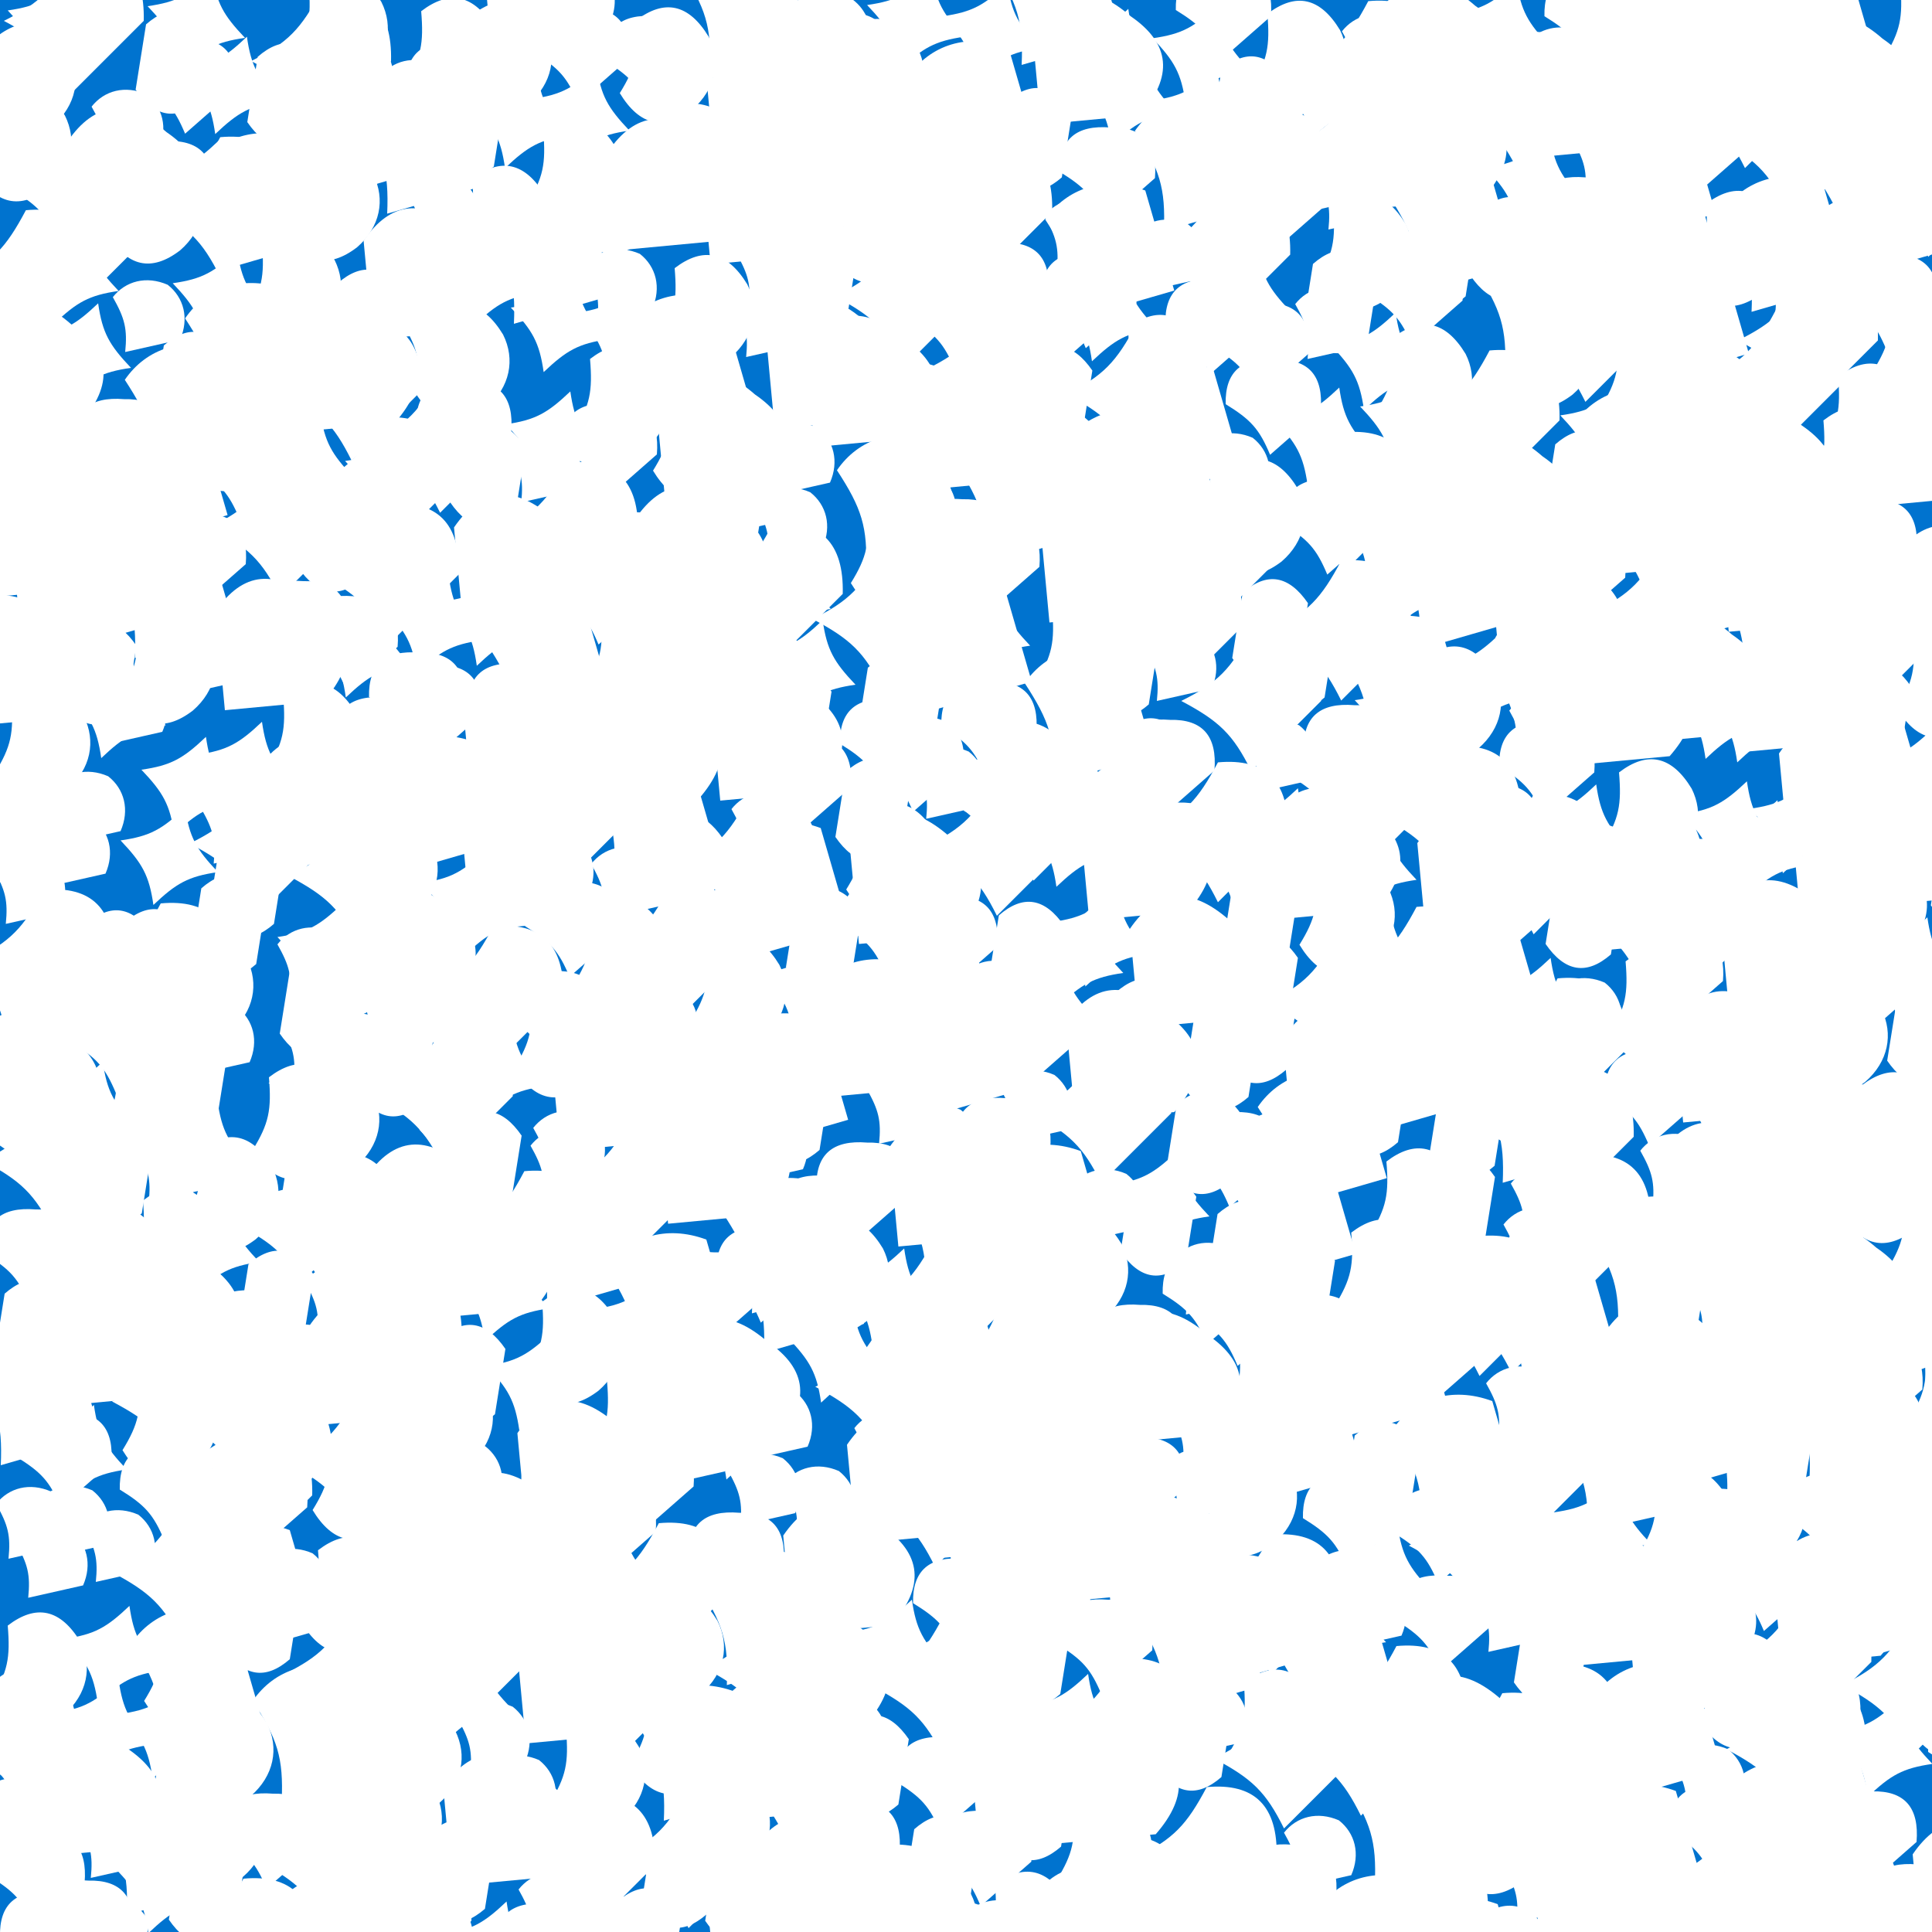 
<svg xlink="http://www.w3.org/1999/xlink" viewBox="0 0 5000 5000" xmlns="http://www.w3.org/2000/svg" style="transform: scale(1);"><defs><filter id="goo"><feGaussianBlur in="SourceGraphic" stdDeviation="2.5" result="blur"></feGaussianBlur><feColorMatrix in="blur" type="matrix" values="1 0 0 0 0 0 1 0 0 0 0 0 1 0 0 0 0 0 19 -9" result="good"></feColorMatrix><feComposite in="SourceGraphic" in2="goo" operator="atop"></feComposite></filter><path d="M291,124C302,201 320,232 376,291C299,302 268,320 209,376C198,299 180,268 124,209C201,198 232,180 291,124z" id="P0"></path><path d="M250,431C203,336 167,302 69,250C164,203 198,167 250,69Q436,52 431,250L250,431z" id="P1"></path><path d="M373,258L242,373C214,306 192,282 127,242Q124,116 258,127Q384,124 373,258z" id="P2"></path><path d="M110,134Q216,-21 366,110Q521,216 390,366L134,390L110,134z" id="P3"></path><path d="M163,195C196,153 250,139 305,163C347,196 361,250 337,305L195,337C201,277 194,250 163,195z" id="P4"></path><path d="M152,321L179,152Q273,70 348,179L321,348Q227,430 152,321z" id="P5"></path><path d="M83,158C139,76 237,44 342,83L417,342L158,417C163,305 147,256 83,158z" id="P6"></path><path d="M135,323C177,255 184,219 177,135Q288,50 365,177C397,241 383,313 323,365Q212,450 135,323z" id="P7"></path></defs><rect id="RECT" width="5000" height="5000" fill="#0073CF"></rect><g id="group" fill="#FFFFFF" filter="url(#goo)"><use x="-104" y="-182" href="#P0"></use><use x="-186" y="-40" href="#P7"></use><use x="-197" y="122" href="#P7"></use><use x="-92" y="252" href="#P2"></use><use x="-183" y="475" href="#P1"></use><use x="-182" y="729" href="#P3"></use><use x="-202" y="861" href="#P3"></use><use x="-160" y="934" href="#P7"></use><use x="-140" y="1154" href="#P3"></use><use x="-89" y="1405" href="#P0"></use><use x="-228" y="1491" href="#P3"></use><use x="-148" y="1677" href="#P7"></use><use x="-210" y="1889" href="#P7"></use><use x="-180" y="2054" href="#P4"></use><use x="-137" y="2234" href="#P1"></use><use x="-141" y="2349" href="#P6"></use><use x="-192" y="2569" href="#P3"></use><use x="-150" y="2708" href="#P2"></use><use x="-113" y="2754" href="#P1"></use><use x="-166" y="3003" href="#P2"></use><use x="-167" y="3196" href="#P5"></use><use x="-156" y="3375" href="#P6"></use><use x="-85" y="3528" href="#P2"></use><use x="-173" y="3697" href="#P4"></use><use x="-122" y="3798" href="#P4"></use><use x="-157" y="4072" href="#P7"></use><use x="-186" y="4211" href="#P7"></use><use x="-150" y="4353" href="#P0"></use><use x="-228" y="4486" href="#P5"></use><use x="-154" y="4614" href="#P2"></use><use x="-127" y="4770" href="#P2"></use><use x="-245" y="4983" href="#P4"></use><use x="-91" y="5211" href="#P2"></use><use x="-59" y="-196" href="#P1"></use><use x="74" y="81" href="#P4"></use><use x="65" y="232" href="#P3"></use><use x="4" y="310" href="#P1"></use><use x="-69" y="462" href="#P0"></use><use x="-37" y="661" href="#P0"></use><use x="63" y="906" href="#P2"></use><use x="-58" y="1046" href="#P7"></use><use x="-65" y="1135" href="#P3"></use><use x="-80" y="1256" href="#P3"></use><use x="5" y="1492" href="#P5"></use><use x="53" y="1586" href="#P0"></use><use x="-25" y="1846" href="#P4"></use><use x="-64" y="1956" href="#P4"></use><use x="45" y="2239" href="#P5"></use><use x="55" y="2334" href="#P2"></use><use x="58" y="2456" href="#P2"></use><use x="-25" y="2624" href="#P0"></use><use x="46" y="2792" href="#P5"></use><use x="-18" y="3022" href="#P3"></use><use x="4" y="3188" href="#P7"></use><use x="-16" y="3252" href="#P3"></use><use x="-48" y="3512" href="#P0"></use><use x="-66" y="3694" href="#P4"></use><use x="53" y="3757" href="#P4"></use><use x="44" y="4032" href="#P0"></use><use x="16" y="4224" href="#P0"></use><use x="-35" y="4416" href="#P3"></use><use x="40" y="4523" href="#P4"></use><use x="-29" y="4740" href="#P2"></use><use x="38" y="4792" href="#P5"></use><use x="4" y="5077" href="#P5"></use><use x="-53" y="5168" href="#P7"></use><use x="199" y="-89" href="#P5"></use><use x="237" y="-27" href="#P2"></use><use x="177" y="238" href="#P2"></use><use x="143" y="283" href="#P7"></use><use x="129" y="574" href="#P4"></use><use x="245" y="742" href="#P5"></use><use x="240" y="825" href="#P6"></use><use x="172" y="991" href="#P6"></use><use x="138" y="1229" href="#P6"></use><use x="191" y="1286" href="#P6"></use><use x="176" y="1474" href="#P7"></use><use x="83" y="1589" href="#P4"></use><use x="242" y="1783" href="#P0"></use><use x="188" y="1966" href="#P0"></use><use x="143" y="2236" href="#P5"></use><use x="166" y="2269" href="#P1"></use><use x="243" y="2533" href="#P5"></use><use x="123" y="2607" href="#P7"></use><use x="190" y="2774" href="#P4"></use><use x="193" y="2972" href="#P7"></use><use x="171" y="3161" href="#P3"></use><use x="221" y="3377" href="#P1"></use><use x="182" y="3430" href="#P7"></use><use x="183" y="3613" href="#P2"></use><use x="221" y="3819" href="#P1"></use><use x="238" y="4079" href="#P7"></use><use x="186" y="4227" href="#P0"></use><use x="244" y="4324" href="#P5"></use><use x="170" y="4539" href="#P6"></use><use x="175" y="4627" href="#P0"></use><use x="129" y="4914" href="#P0"></use><use x="181" y="5009" href="#P2"></use><use x="91" y="5239" href="#P3"></use><use x="258" y="-193" href="#P0"></use><use x="348" y="-29" href="#P0"></use><use x="275" y="240" href="#P0"></use><use x="320" y="286" href="#P1"></use><use x="323" y="524" href="#P0"></use><use x="396" y="666" href="#P6"></use><use x="342" y="872" href="#P7"></use><use x="378" y="970" href="#P2"></use><use x="263" y="1202" href="#P2"></use><use x="256" y="1417" href="#P2"></use><use x="268" y="1462" href="#P4"></use><use x="387" y="1744" href="#P0"></use><use x="358" y="1898" href="#P4"></use><use x="388" y="2043" href="#P5"></use><use x="342" y="2147" href="#P5"></use><use x="274" y="2305" href="#P7"></use><use x="309" y="2444" href="#P4"></use><use x="272" y="2726" href="#P0"></use><use x="339" y="2842" href="#P7"></use><use x="295" y="2975" href="#P0"></use><use x="403" y="3213" href="#P2"></use><use x="379" y="3415" href="#P1"></use><use x="385" y="3435" href="#P4"></use><use x="377" y="3620" href="#P1"></use><use x="408" y="3877" href="#P6"></use><use x="362" y="3932" href="#P7"></use><use x="257" y="4095" href="#P6"></use><use x="326" y="4283" href="#P7"></use><use x="306" y="4492" href="#P7"></use><use x="285" y="4647" href="#P5"></use><use x="380" y="4793" href="#P1"></use><use x="303" y="4978" href="#P0"></use><use x="330" y="5084" href="#P1"></use><use x="581" y="-92" href="#P1"></use><use x="488" y="-5" href="#P5"></use><use x="557" y="213" href="#P1"></use><use x="429" y="278" href="#P6"></use><use x="501" y="496" href="#P7"></use><use x="445" y="625" href="#P0"></use><use x="418" y="840" href="#P1"></use><use x="538" y="943" href="#P0"></use><use x="475" y="1114" href="#P1"></use><use x="527" y="1377" href="#P2"></use><use x="448" y="1448" href="#P3"></use><use x="556" y="1668" href="#P7"></use><use x="556" y="1858" href="#P3"></use><use x="422" y="1933" href="#P1"></use><use x="555" y="2249" href="#P4"></use><use x="572" y="2354" href="#P5"></use><use x="565" y="2461" href="#P4"></use><use x="519" y="2653" href="#P7"></use><use x="569" y="2825" href="#P5"></use><use x="529" y="2950" href="#P2"></use><use x="464" y="3120" href="#P5"></use><use x="533" y="3311" href="#P5"></use><use x="429" y="3523" href="#P1"></use><use x="422" y="3643" href="#P2"></use><use x="504" y="3857" href="#P4"></use><use x="429" y="3946" href="#P5"></use><use x="571" y="4244" href="#P6"></use><use x="578" y="4378" href="#P7"></use><use x="448" y="4515" href="#P2"></use><use x="563" y="4749" href="#P5"></use><use x="573" y="4884" href="#P3"></use><use x="551" y="4956" href="#P3"></use><use x="451" y="5247" href="#P1"></use><use x="622" y="-172" href="#P7"></use><use x="643" y="-15" href="#P6"></use><use x="640" y="110" href="#P6"></use><use x="601" y="275" href="#P7"></use><use x="695" y="581" href="#P5"></use><use x="632" y="728" href="#P3"></use><use x="660" y="761" href="#P1"></use><use x="735" y="1012" href="#P1"></use><use x="620" y="1148" href="#P5"></use><use x="656" y="1416" href="#P2"></use><use x="686" y="1429" href="#P0"></use><use x="738" y="1678" href="#P2"></use><use x="647" y="1852" href="#P6"></use><use x="678" y="2017" href="#P1"></use><use x="594" y="2216" href="#P0"></use><use x="659" y="2250" href="#P5"></use><use x="626" y="2553" href="#P1"></use><use x="600" y="2652" href="#P7"></use><use x="594" y="2914" href="#P1"></use><use x="738" y="3003" href="#P1"></use><use x="626" y="3122" href="#P4"></use><use x="690" y="3298" href="#P3"></use><use x="676" y="3537" href="#P1"></use><use x="674" y="3585" href="#P7"></use><use x="646" y="3877" href="#P7"></use><use x="709" y="4027" href="#P5"></use><use x="666" y="4083" href="#P1"></use><use x="686" y="4276" href="#P5"></use><use x="602" y="4568" href="#P1"></use><use x="617" y="4700" href="#P4"></use><use x="610" y="4898" href="#P0"></use><use x="599" y="5039" href="#P1"></use><use x="746" y="5167" href="#P0"></use><use x="913" y="-106" href="#P7"></use><use x="820" y="4" href="#P4"></use><use x="844" y="136" href="#P6"></use><use x="891" y="305" href="#P4"></use><use x="831" y="489" href="#P3"></use><use x="885" y="652" href="#P4"></use><use x="889" y="896" href="#P1"></use><use x="769" y="984" href="#P0"></use><use x="757" y="1236" href="#P1"></use><use x="870" y="1366" href="#P0"></use><use x="828" y="1562" href="#P2"></use><use x="872" y="1594" href="#P2"></use><use x="888" y="1838" href="#P6"></use><use x="751" y="2004" href="#P7"></use><use x="781" y="2230" href="#P3"></use><use x="801" y="2328" href="#P6"></use><use x="774" y="2506" href="#P5"></use><use x="896" y="2587" href="#P1"></use><use x="838" y="2912" href="#P3"></use><use x="838" y="2968" href="#P6"></use><use x="764" y="3213" href="#P1"></use><use x="751" y="3250" href="#P0"></use><use x="894" y="3422" href="#P7"></use><use x="769" y="3602" href="#P6"></use><use x="865" y="3838" href="#P6"></use><use x="820" y="3941" href="#P0"></use><use x="835" y="4087" href="#P6"></use><use x="813" y="4302" href="#P7"></use><use x="762" y="4462" href="#P7"></use><use x="789" y="4721" href="#P1"></use><use x="774" y="4774" href="#P3"></use><use x="785" y="4997" href="#P3"></use><use x="880" y="5195" href="#P1"></use><use x="1046" y="-97" href="#P7"></use><use x="924" y="-17" href="#P2"></use><use x="957" y="83" href="#P5"></use><use x="1045" y="328" href="#P7"></use><use x="1018" y="466" href="#P0"></use><use x="937" y="689" href="#P7"></use><use x="950" y="859" href="#P2"></use><use x="1013" y="979" href="#P5"></use><use x="1065" y="1231" href="#P3"></use><use x="1025" y="1347" href="#P0"></use><use x="1080" y="1583" href="#P4"></use><use x="1084" y="1591" href="#P2"></use><use x="940" y="1770" href="#P4"></use><use x="966" y="2076" href="#P0"></use><use x="994" y="2096" href="#P0"></use><use x="1027" y="2328" href="#P1"></use><use x="1034" y="2520" href="#P0"></use><use x="961" y="2714" href="#P0"></use><use x="1002" y="2760" href="#P5"></use><use x="993" y="3021" href="#P3"></use><use x="1046" y="3095" href="#P0"></use><use x="960" y="3312" href="#P5"></use><use x="951" y="3580" href="#P4"></use><use x="1009" y="3750" href="#P2"></use><use x="1044" y="3761" href="#P3"></use><use x="1006" y="3982" href="#P1"></use><use x="946" y="4129" href="#P0"></use><use x="1022" y="4254" href="#P4"></use><use x="1037" y="4491" href="#P3"></use><use x="934" y="4592" href="#P5"></use><use x="1020" y="4797" href="#P0"></use><use x="955" y="4941" href="#P5"></use><use x="1010" y="5244" href="#P6"></use><use x="1141" y="-235" href="#P3"></use><use x="1098" y="59" href="#P0"></use><use x="1229" y="205" href="#P7"></use><use x="1206" y="323" href="#P1"></use><use x="1172" y="421" href="#P6"></use><use x="1198" y="587" href="#P0"></use><use x="1185" y="889" href="#P0"></use><use x="1154" y="963" href="#P4"></use><use x="1220" y="1128" href="#P1"></use><use x="1102" y="1366" href="#P1"></use><use x="1178" y="1510" href="#P6"></use><use x="1087" y="1680" href="#P3"></use><use x="1086" y="1816" href="#P2"></use><use x="1086" y="2019" href="#P3"></use><use x="1232" y="2155" href="#P2"></use><use x="1179" y="2386" href="#P2"></use><use x="1196" y="2441" href="#P7"></use><use x="1217" y="2724" href="#P4"></use><use x="1210" y="2770" href="#P4"></use><use x="1107" y="2962" href="#P1"></use><use x="1226" y="3234" href="#P7"></use><use x="1135" y="3326" href="#P0"></use><use x="1229" y="3575" href="#P3"></use><use x="1222" y="3600" href="#P2"></use><use x="1237" y="3877" href="#P6"></use><use x="1203" y="3967" href="#P6"></use><use x="1227" y="4122" href="#P3"></use><use x="1090" y="4392" href="#P4"></use><use x="1091" y="4468" href="#P0"></use><use x="1179" y="4695" href="#P4"></use><use x="1155" y="4800" href="#P2"></use><use x="1083" y="5069" href="#P1"></use><use x="1151" y="5172" href="#P3"></use><use x="1254" y="-106" href="#P2"></use><use x="1253" y="47" href="#P0"></use><use x="1371" y="193" href="#P0"></use><use x="1340" y="274" href="#P5"></use><use x="1351" y="494" href="#P4"></use><use x="1365" y="601" href="#P0"></use><use x="1350" y="794" href="#P7"></use><use x="1327" y="918" href="#P2"></use><use x="1396" y="1199" href="#P2"></use><use x="1307" y="1295" href="#P2"></use><use x="1378" y="1455" href="#P7"></use><use x="1307" y="1609" href="#P4"></use><use x="1262" y="1806" href="#P1"></use><use x="1367" y="2041" href="#P4"></use><use x="1350" y="2224" href="#P7"></use><use x="1379" y="2416" href="#P6"></use><use x="1274" y="2513" href="#P4"></use><use x="1316" y="2589" href="#P3"></use><use x="1387" y="2818" href="#P1"></use><use x="1257" y="2972" href="#P6"></use><use x="1413" y="3179" href="#P0"></use><use x="1404" y="3359" href="#P4"></use><use x="1394" y="3440" href="#P7"></use><use x="1324" y="3706" href="#P2"></use><use x="1318" y="3806" href="#P0"></use><use x="1399" y="4035" href="#P0"></use><use x="1359" y="4109" href="#P1"></use><use x="1288" y="4343" href="#P7"></use><use x="1264" y="4577" href="#P1"></use><use x="1283" y="4731" href="#P4"></use><use x="1319" y="4758" href="#P0"></use><use x="1260" y="4976" href="#P2"></use><use x="1333" y="5235" href="#P6"></use><use x="1438" y="-85" href="#P2"></use><use x="1469" y="-82" href="#P7"></use><use x="1554" y="218" href="#P3"></use><use x="1464" y="258" href="#P3"></use><use x="1569" y="559" href="#P7"></use><use x="1524" y="696" href="#P6"></use><use x="1555" y="895" href="#P7"></use><use x="1571" y="1040" href="#P7"></use><use x="1534" y="1209" href="#P3"></use><use x="1429" y="1351" href="#P7"></use><use x="1451" y="1494" href="#P7"></use><use x="1418" y="1702" href="#P3"></use><use x="1432" y="1841" href="#P6"></use><use x="1522" y="1990" href="#P5"></use><use x="1481" y="2229" href="#P1"></use><use x="1457" y="2399" href="#P4"></use><use x="1428" y="2495" href="#P4"></use><use x="1476" y="2748" href="#P7"></use><use x="1560" y="2761" href="#P2"></use><use x="1447" y="3078" href="#P0"></use><use x="1486" y="3125" href="#P6"></use><use x="1421" y="3275" href="#P1"></use><use x="1539" y="3503" href="#P4"></use><use x="1422" y="3589" href="#P2"></use><use x="1455" y="3873" href="#P1"></use><use x="1492" y="4018" href="#P7"></use><use x="1496" y="4244" href="#P7"></use><use x="1560" y="4295" href="#P6"></use><use x="1532" y="4559" href="#P1"></use><use x="1508" y="4606" href="#P5"></use><use x="1418" y="4770" href="#P5"></use><use x="1468" y="4962" href="#P1"></use><use x="1553" y="5121" href="#P4"></use><use x="1679" y="-236" href="#P6"></use><use x="1697" y="-56" href="#P2"></use><use x="1720" y="86" href="#P3"></use><use x="1705" y="294" href="#P3"></use><use x="1743" y="461" href="#P4"></use><use x="1736" y="587" href="#P4"></use><use x="1588" y="911" href="#P3"></use><use x="1707" y="1039" href="#P4"></use><use x="1626" y="1125" href="#P5"></use><use x="1750" y="1287" href="#P1"></use><use x="1636" y="1492" href="#P3"></use><use x="1730" y="1682" href="#P3"></use><use x="1730" y="1899" href="#P4"></use><use x="1688" y="1993" href="#P1"></use><use x="1628" y="2177" href="#P2"></use><use x="1652" y="2320" href="#P7"></use><use x="1585" y="2556" href="#P6"></use><use x="1741" y="2721" href="#P4"></use><use x="1595" y="2777" href="#P3"></use><use x="1727" y="3050" href="#P2"></use><use x="1589" y="3114" href="#P2"></use><use x="1621" y="3363" href="#P3"></use><use x="1671" y="3453" href="#P0"></use><use x="1721" y="3611" href="#P4"></use><use x="1655" y="3788" href="#P2"></use><use x="1723" y="3944" href="#P6"></use><use x="1715" y="4213" href="#P0"></use><use x="1742" y="4323" href="#P3"></use><use x="1611" y="4474" href="#P7"></use><use x="1673" y="4650" href="#P5"></use><use x="1722" y="4802" href="#P3"></use><use x="1588" y="5078" href="#P6"></use><use x="1677" y="5205" href="#P2"></use><use x="1831" y="-96" href="#P1"></use><use x="1859" y="67" href="#P0"></use><use x="1835" y="182" href="#P7"></use><use x="1789" y="265" href="#P5"></use><use x="1875" y="450" href="#P5"></use><use x="1871" y="720" href="#P3"></use><use x="1893" y="766" href="#P2"></use><use x="1811" y="944" href="#P4"></use><use x="1792" y="1111" href="#P4"></use><use x="1774" y="1285" href="#P0"></use><use x="1838" y="1481" href="#P0"></use><use x="1804" y="1611" href="#P5"></use><use x="1829" y="1779" href="#P2"></use><use x="1782" y="2060" href="#P6"></use><use x="1882" y="2182" href="#P5"></use><use x="1846" y="2310" href="#P0"></use><use x="1778" y="2556" href="#P6"></use><use x="1800" y="2628" href="#P5"></use><use x="1879" y="2916" href="#P2"></use><use x="1788" y="2982" href="#P6"></use><use x="1819" y="3084" href="#P6"></use><use x="1916" y="3254" href="#P0"></use><use x="1753" y="3439" href="#P4"></use><use x="1866" y="3644" href="#P4"></use><use x="1917" y="3840" href="#P3"></use><use x="1756" y="4068" href="#P1"></use><use x="1851" y="4096" href="#P3"></use><use x="1780" y="4256" href="#P6"></use><use x="1903" y="4517" href="#P6"></use><use x="1839" y="4652" href="#P3"></use><use x="1782" y="4890" href="#P7"></use><use x="1847" y="4991" href="#P3"></use><use x="1833" y="5149" href="#P1"></use><use x="1931" y="-94" href="#P2"></use><use x="2010" y="-52" href="#P7"></use><use x="1956" y="205" href="#P3"></use><use x="2014" y="333" href="#P7"></use><use x="2061" y="461" href="#P4"></use><use x="2037" y="715" href="#P0"></use><use x="1974" y="767" href="#P3"></use><use x="2083" y="1059" href="#P6"></use><use x="2067" y="1186" href="#P7"></use><use x="2034" y="1352" href="#P1"></use><use x="2067" y="1576" href="#P5"></use><use x="2047" y="1683" href="#P2"></use><use x="2010" y="1845" href="#P5"></use><use x="2055" y="1979" href="#P7"></use><use x="2051" y="2151" href="#P2"></use><use x="2015" y="2416" href="#P6"></use><use x="1944" y="2455" href="#P3"></use><use x="2080" y="2623" href="#P4"></use><use x="1986" y="2830" href="#P2"></use><use x="1920" y="3054" href="#P7"></use><use x="2049" y="3107" href="#P0"></use><use x="2041" y="3339" href="#P1"></use><use x="2048" y="3501" href="#P4"></use><use x="2082" y="3605" href="#P3"></use><use x="1924" y="3776" href="#P7"></use><use x="2069" y="4016" href="#P0"></use><use x="1946" y="4244" href="#P4"></use><use x="2004" y="4322" href="#P5"></use><use x="1955" y="4535" href="#P2"></use><use x="2040" y="4706" href="#P1"></use><use x="2030" y="4905" href="#P0"></use><use x="2016" y="5050" href="#P5"></use><use x="2069" y="5092" href="#P6"></use><use x="2120" y="-196" href="#P0"></use><use x="2195" y="49" href="#P4"></use><use x="2147" y="165" href="#P3"></use><use x="2127" y="367" href="#P2"></use><use x="2092" y="517" href="#P1"></use><use x="2229" y="583" href="#P2"></use><use x="2137" y="889" href="#P3"></use><use x="2126" y="1069" href="#P4"></use><use x="2233" y="1165" href="#P2"></use><use x="2119" y="1290" href="#P7"></use><use x="2103" y="1523" href="#P5"></use><use x="2121" y="1728" href="#P2"></use><use x="2202" y="1782" href="#P4"></use><use x="2089" y="2053" href="#P3"></use><use x="2208" y="2192" href="#P2"></use><use x="2167" y="2303" href="#P2"></use><use x="2178" y="2480" href="#P5"></use><use x="2181" y="2709" href="#P4"></use><use x="2191" y="2836" href="#P3"></use><use x="2237" y="2931" href="#P6"></use><use x="2168" y="3138" href="#P1"></use><use x="2114" y="3279" href="#P4"></use><use x="2168" y="3482" href="#P5"></use><use x="2170" y="3624" href="#P1"></use><use x="2236" y="3907" href="#P2"></use><use x="2209" y="4080" href="#P4"></use><use x="2191" y="4115" href="#P1"></use><use x="2192" y="4369" href="#P2"></use><use x="2187" y="4582" href="#P5"></use><use x="2148" y="4725" href="#P7"></use><use x="2190" y="4852" href="#P1"></use><use x="2143" y="5082" href="#P0"></use><use x="2169" y="5246" href="#P1"></use><use x="2316" y="-167" href="#P0"></use><use x="2268" y="40" href="#P6"></use><use x="2277" y="227" href="#P5"></use><use x="2292" y="298" href="#P1"></use><use x="2340" y="501" href="#P2"></use><use x="2328" y="706" href="#P1"></use><use x="2262" y="778" href="#P0"></use><use x="2392" y="1044" href="#P6"></use><use x="2317" y="1209" href="#P2"></use><use x="2290" y="1380" href="#P0"></use><use x="2253" y="1422" href="#P6"></use><use x="2309" y="1637" href="#P2"></use><use x="2344" y="1797" href="#P1"></use><use x="2330" y="1939" href="#P1"></use><use x="2406" y="2217" href="#P5"></use><use x="2322" y="2335" href="#P4"></use><use x="2259" y="2469" href="#P6"></use><use x="2345" y="2715" href="#P2"></use><use x="2399" y="2914" href="#P5"></use><use x="2409" y="3079" href="#P4"></use><use x="2410" y="3141" href="#P7"></use><use x="2254" y="3256" href="#P0"></use><use x="2318" y="3429" href="#P3"></use><use x="2303" y="3642" href="#P3"></use><use x="2343" y="3818" href="#P3"></use><use x="2391" y="3920" href="#P1"></use><use x="2290" y="4134" href="#P6"></use><use x="2399" y="4380" href="#P3"></use><use x="2296" y="4560" href="#P2"></use><use x="2398" y="4743" href="#P7"></use><use x="2356" y="4791" href="#P2"></use><use x="2337" y="5019" href="#P7"></use><use x="2282" y="5203" href="#P3"></use><use x="2486" y="-249" href="#P6"></use><use x="2560" y="-68" href="#P3"></use><use x="2427" y="111" href="#P5"></use><use x="2540" y="364" href="#P4"></use><use x="2568" y="528" href="#P2"></use><use x="2457" y="608" href="#P2"></use><use x="2479" y="780" href="#P5"></use><use x="2419" y="954" href="#P3"></use><use x="2582" y="1221" href="#P3"></use><use x="2582" y="1408" href="#P7"></use><use x="2546" y="1442" href="#P7"></use><use x="2569" y="1610" href="#P6"></use><use x="2425" y="1848" href="#P1"></use><use x="2525" y="1919" href="#P0"></use><use x="2531" y="2227" href="#P0"></use><use x="2457" y="2344" href="#P0"></use><use x="2429" y="2426" href="#P2"></use><use x="2424" y="2619" href="#P4"></use><use x="2455" y="2896" href="#P6"></use><use x="2538" y="3043" href="#P7"></use><use x="2429" y="3225" href="#P4"></use><use x="2453" y="3318" href="#P0"></use><use x="2528" y="3427" href="#P4"></use><use x="2496" y="3612" href="#P1"></use><use x="2577" y="3759" href="#P3"></use><use x="2423" y="4036" href="#P5"></use><use x="2525" y="4208" href="#P0"></use><use x="2425" y="4374" href="#P7"></use><use x="2425" y="4431" href="#P5"></use><use x="2563" y="4745" href="#P1"></use><use x="2558" y="4785" href="#P3"></use><use x="2452" y="5012" href="#P3"></use><use x="2571" y="5210" href="#P1"></use><use x="2629" y="-101" href="#P0"></use><use x="2668" y="0" href="#P0"></use><use x="2616" y="203" href="#P2"></use><use x="2622" y="410" href="#P6"></use><use x="2617" y="559" href="#P0"></use><use x="2742" y="714" href="#P7"></use><use x="2691" y="770" href="#P1"></use><use x="2669" y="994" href="#P6"></use><use x="2603" y="1138" href="#P5"></use><use x="2694" y="1274" href="#P1"></use><use x="2652" y="1475" href="#P5"></use><use x="2722" y="1742" href="#P5"></use><use x="2661" y="1847" href="#P5"></use><use x="2685" y="1992" href="#P3"></use><use x="2600" y="2177" href="#P0"></use><use x="2709" y="2416" href="#P5"></use><use x="2649" y="2512" href="#P3"></use><use x="2600" y="2631" href="#P1"></use><use x="2610" y="2875" href="#P4"></use><use x="2748" y="2918" href="#P5"></use><use x="2692" y="3250" href="#P2"></use><use x="2585" y="3326" href="#P3"></use><use x="2589" y="3426" href="#P7"></use><use x="2694" y="3593" href="#P2"></use><use x="2716" y="3799" href="#P6"></use><use x="2609" y="4013" href="#P2"></use><use x="2649" y="4224" href="#P1"></use><use x="2601" y="4381" href="#P3"></use><use x="2600" y="4542" href="#P7"></use><use x="2635" y="4684" href="#P1"></use><use x="2738" y="4892" href="#P5"></use><use x="2750" y="5063" href="#P3"></use><use x="2653" y="5214" href="#P7"></use><use x="2859" y="-110" href="#P0"></use><use x="2858" y="51" href="#P0"></use><use x="2854" y="181" href="#P6"></use><use x="2908" y="409" href="#P1"></use><use x="2769" y="417" href="#P4"></use><use x="2889" y="596" href="#P2"></use><use x="2798" y="873" href="#P6"></use><use x="2766" y="1065" href="#P7"></use><use x="2914" y="1161" href="#P1"></use><use x="2787" y="1368" href="#P1"></use><use x="2799" y="1477" href="#P4"></use><use x="2770" y="1736" href="#P2"></use><use x="2902" y="1904" href="#P1"></use><use x="2793" y="1950" href="#P2"></use><use x="2803" y="2198" href="#P4"></use><use x="2814" y="2270" href="#P3"></use><use x="2910" y="2491" href="#P5"></use><use x="2866" y="2707" href="#P5"></use><use x="2754" y="2857" href="#P0"></use><use x="2874" y="3065" href="#P4"></use><use x="2882" y="3106" href="#P2"></use><use x="2760" y="3345" href="#P3"></use><use x="2866" y="3463" href="#P4"></use><use x="2850" y="3599" href="#P4"></use><use x="2823" y="3803" href="#P7"></use><use x="2853" y="4019" href="#P6"></use><use x="2879" y="4204" href="#P4"></use><use x="2840" y="4251" href="#P5"></use><use x="2873" y="4556" href="#P1"></use><use x="2877" y="4631" href="#P2"></use><use x="2866" y="4770" href="#P6"></use><use x="2849" y="4972" href="#P1"></use><use x="2842" y="5133" href="#P2"></use><use x="2916" y="-216" href="#P2"></use><use x="2982" y="29" href="#P5"></use><use x="3060" y="180" href="#P7"></use><use x="3051" y="279" href="#P2"></use><use x="2963" y="514" href="#P0"></use><use x="3014" y="657" href="#P2"></use><use x="3045" y="804" href="#P2"></use><use x="2937" y="970" href="#P4"></use><use x="2994" y="1088" href="#P7"></use><use x="3037" y="1382" href="#P5"></use><use x="2988" y="1564" href="#P1"></use><use x="3057" y="1714" href="#P4"></use><use x="3068" y="1916" href="#P0"></use><use x="2991" y="2011" href="#P0"></use><use x="3016" y="2107" href="#P5"></use><use x="3011" y="2300" href="#P5"></use><use x="3008" y="2420" href="#P5"></use><use x="3054" y="2726" href="#P4"></use><use x="2940" y="2751" href="#P2"></use><use x="2972" y="2990" href="#P5"></use><use x="2961" y="3162" href="#P2"></use><use x="3030" y="3349" href="#P7"></use><use x="3013" y="3445" href="#P2"></use><use x="2975" y="3628" href="#P7"></use><use x="3039" y="3903" href="#P1"></use><use x="2950" y="3956" href="#P6"></use><use x="3042" y="4220" href="#P7"></use><use x="3073" y="4301" href="#P1"></use><use x="2950" y="4568" href="#P4"></use><use x="2992" y="4732" href="#P3"></use><use x="3009" y="4809" href="#P1"></use><use x="2990" y="4961" href="#P3"></use><use x="2994" y="5194" href="#P3"></use><use x="3103" y="-99" href="#P7"></use><use x="3180" y="-13" href="#P0"></use><use x="3102" y="231" href="#P4"></use><use x="3243" y="257" href="#P4"></use><use x="3219" y="531" href="#P5"></use><use x="3189" y="592" href="#P4"></use><use x="3175" y="879" href="#P0"></use><use x="3227" y="1050" href="#P1"></use><use x="3193" y="1114" href="#P2"></use><use x="3221" y="1382" href="#P1"></use><use x="3107" y="1457" href="#P5"></use><use x="3247" y="1698" href="#P2"></use><use x="3215" y="1768" href="#P2"></use><use x="3174" y="1989" href="#P3"></use><use x="3228" y="2122" href="#P7"></use><use x="3212" y="2345" href="#P1"></use><use x="3210" y="2553" href="#P3"></use><use x="3172" y="2707" href="#P6"></use><use x="3092" y="2903" href="#P6"></use><use x="3107" y="3084" href="#P5"></use><use x="3145" y="3223" href="#P2"></use><use x="3182" y="3307" href="#P3"></use><use x="3111" y="3469" href="#P6"></use><use x="3245" y="3687" href="#P2"></use><use x="3224" y="3911" href="#P7"></use><use x="3211" y="3959" href="#P0"></use><use x="3220" y="4118" href="#P6"></use><use x="3090" y="4321" href="#P2"></use><use x="3160" y="4548" href="#P4"></use><use x="3085" y="4647" href="#P2"></use><use x="3236" y="4853" href="#P2"></use><use x="3155" y="5036" href="#P7"></use><use x="3187" y="5090" href="#P6"></use><use x="3310" y="-114" href="#P4"></use><use x="3291" y="-66" href="#P1"></use><use x="3274" y="130" href="#P1"></use><use x="3273" y="403" href="#P7"></use><use x="3412" y="520" href="#P2"></use><use x="3321" y="685" href="#P0"></use><use x="3396" y="843" href="#P0"></use><use x="3405" y="1010" href="#P0"></use><use x="3339" y="1184" href="#P4"></use><use x="3389" y="1260" href="#P0"></use><use x="3383" y="1527" href="#P6"></use><use x="3382" y="1603" href="#P0"></use><use x="3322" y="1779" href="#P1"></use><use x="3290" y="1986" href="#P0"></use><use x="3305" y="2220" href="#P0"></use><use x="3416" y="2278" href="#P1"></use><use x="3384" y="2517" href="#P6"></use><use x="3297" y="2608" href="#P5"></use><use x="3411" y="2871" href="#P7"></use><use x="3320" y="3055" href="#P7"></use><use x="3415" y="3118" href="#P7"></use><use x="3331" y="3298" href="#P6"></use><use x="3327" y="3563" href="#P5"></use><use x="3277" y="3679" href="#P0"></use><use x="3326" y="3824" href="#P0"></use><use x="3290" y="3928" href="#P4"></use><use x="3364" y="4191" href="#P1"></use><use x="3272" y="4268" href="#P1"></use><use x="3400" y="4459" href="#P6"></use><use x="3406" y="4739" href="#P1"></use><use x="3325" y="4786" href="#P6"></use><use x="3413" y="5043" href="#P6"></use><use x="3257" y="5157" href="#P2"></use><use x="3452" y="-95" href="#P3"></use><use x="3465" y="-38" href="#P0"></use><use x="3449" y="147" href="#P3"></use><use x="3509" y="345" href="#P6"></use><use x="3472" y="419" href="#P5"></use><use x="3428" y="739" href="#P7"></use><use x="3470" y="908" href="#P5"></use><use x="3507" y="1011" href="#P6"></use><use x="3456" y="1109" href="#P3"></use><use x="3517" y="1263" href="#P6"></use><use x="3503" y="1572" href="#P7"></use><use x="3417" y="1666" href="#P7"></use><use x="3505" y="1863" href="#P1"></use><use x="3558" y="2048" href="#P3"></use><use x="3490" y="2231" href="#P5"></use><use x="3581" y="2310" href="#P6"></use><use x="3483" y="2466" href="#P3"></use><use x="3547" y="2669" href="#P5"></use><use x="3521" y="2867" href="#P5"></use><use x="3548" y="3071" href="#P4"></use><use x="3579" y="3130" href="#P1"></use><use x="3465" y="3257" href="#P2"></use><use x="3520" y="3543" href="#P6"></use><use x="3480" y="3725" href="#P2"></use><use x="3577" y="3750" href="#P1"></use><use x="3485" y="3951" href="#P2"></use><use x="3451" y="4169" href="#P0"></use><use x="3518" y="4287" href="#P3"></use><use x="3517" y="4474" href="#P4"></use><use x="3420" y="4701" href="#P1"></use><use x="3534" y="4845" href="#P6"></use><use x="3418" y="5052" href="#P7"></use><use x="3511" y="5113" href="#P1"></use><use x="3634" y="-173" href="#P0"></use><use x="3680" y="14" href="#P1"></use><use x="3720" y="225" href="#P0"></use><use x="3654" y="393" href="#P5"></use><use x="3737" y="544" href="#P6"></use><use x="3747" y="656" href="#P7"></use><use x="3605" y="838" href="#P1"></use><use x="3626" y="1071" href="#P3"></use><use x="3635" y="1213" href="#P0"></use><use x="3735" y="1327" href="#P7"></use><use x="3591" y="1516" href="#P0"></use><use x="3743" y="1644" href="#P4"></use><use x="3611" y="1903" href="#P2"></use><use x="3719" y="1987" href="#P1"></use><use x="3649" y="2098" href="#P2"></use><use x="3722" y="2355" href="#P0"></use><use x="3660" y="2480" href="#P0"></use><use x="3731" y="2644" href="#P6"></use><use x="3747" y="2868" href="#P4"></use><use x="3728" y="2974" href="#P4"></use><use x="3662" y="3122" href="#P1"></use><use x="3683" y="3385" href="#P4"></use><use x="3739" y="3515" href="#P1"></use><use x="3653" y="3663" href="#P5"></use><use x="3744" y="3846" href="#P6"></use><use x="3657" y="3938" href="#P4"></use><use x="3688" y="4222" href="#P0"></use><use x="3638" y="4313" href="#P1"></use><use x="3619" y="4503" href="#P7"></use><use x="3730" y="4638" href="#P4"></use><use x="3646" y="4831" href="#P7"></use><use x="3617" y="5082" href="#P1"></use><use x="3592" y="5248" href="#P0"></use><use x="3870" y="-200" href="#P2"></use><use x="3800" y="21" href="#P3"></use><use x="3907" y="167" href="#P4"></use><use x="3844" y="332" href="#P2"></use><use x="3777" y="467" href="#P6"></use><use x="3853" y="609" href="#P1"></use><use x="3914" y="866" href="#P0"></use><use x="3846" y="998" href="#P5"></use><use x="3833" y="1237" href="#P2"></use><use x="3751" y="1371" href="#P3"></use><use x="3768" y="1563" href="#P6"></use><use x="3753" y="1741" href="#P2"></use><use x="3840" y="1906" href="#P0"></use><use x="3891" y="2081" href="#P3"></use><use x="3848" y="2122" href="#P5"></use><use x="3848" y="2380" href="#P4"></use><use x="3781" y="2463" href="#P1"></use><use x="3797" y="2692" href="#P1"></use><use x="3801" y="2861" href="#P7"></use><use x="3841" y="2920" href="#P1"></use><use x="3784" y="3221" href="#P6"></use><use x="3829" y="3323" href="#P2"></use><use x="3914" y="3445" href="#P0"></use><use x="3897" y="3705" href="#P0"></use><use x="3884" y="3792" href="#P5"></use><use x="3766" y="4033" href="#P5"></use><use x="3763" y="4238" href="#P1"></use><use x="3754" y="4369" href="#P6"></use><use x="3878" y="4544" href="#P0"></use><use x="3854" y="4665" href="#P3"></use><use x="3827" y="4778" href="#P0"></use><use x="3817" y="4982" href="#P0"></use><use x="3890" y="5096" href="#P0"></use><use x="3983" y="-121" href="#P5"></use><use x="4065" y="39" href="#P3"></use><use x="4023" y="211" href="#P6"></use><use x="4049" y="401" href="#P6"></use><use x="4006" y="422" href="#P2"></use><use x="4008" y="731" href="#P7"></use><use x="4024" y="896" href="#P0"></use><use x="3990" y="939" href="#P6"></use><use x="3995" y="1100" href="#P3"></use><use x="4056" y="1334" href="#P1"></use><use x="4016" y="1417" href="#P7"></use><use x="3931" y="1591" href="#P3"></use><use x="4013" y="1864" href="#P7"></use><use x="3977" y="2007" href="#P1"></use><use x="3998" y="2110" href="#P1"></use><use x="4030" y="2353" href="#P7"></use><use x="4056" y="2463" href="#P7"></use><use x="4026" y="2592" href="#P2"></use><use x="4082" y="2783" href="#P4"></use><use x="4029" y="3030" href="#P6"></use><use x="4061" y="3156" href="#P5"></use><use x="4042" y="3316" href="#P3"></use><use x="3950" y="3552" href="#P6"></use><use x="4005" y="3607" href="#P4"></use><use x="4028" y="3896" href="#P4"></use><use x="3928" y="3922" href="#P3"></use><use x="4039" y="4237" href="#P6"></use><use x="3924" y="4305" href="#P5"></use><use x="3995" y="4552" href="#P6"></use><use x="3919" y="4743" href="#P3"></use><use x="4041" y="4896" href="#P3"></use><use x="4073" y="5013" href="#P6"></use><use x="3949" y="5095" href="#P7"></use><use x="4147" y="-205" href="#P3"></use><use x="4195" y="-43" href="#P4"></use><use x="4154" y="124" href="#P2"></use><use x="4238" y="393" href="#P7"></use><use x="4109" y="573" href="#P6"></use><use x="4128" y="739" href="#P5"></use><use x="4164" y="842" href="#P3"></use><use x="4144" y="1027" href="#P4"></use><use x="4107" y="1115" href="#P6"></use><use x="4115" y="1264" href="#P6"></use><use x="4116" y="1532" href="#P3"></use><use x="4205" y="1588" href="#P0"></use><use x="4230" y="1898" href="#P0"></use><use x="4141" y="2044" href="#P2"></use><use x="4132" y="2136" href="#P1"></use><use x="4086" y="2281" href="#P2"></use><use x="4222" y="2515" href="#P3"></use><use x="4225" y="2683" href="#P4"></use><use x="4184" y="2855" href="#P3"></use><use x="4133" y="3015" href="#P2"></use><use x="4209" y="3133" href="#P4"></use><use x="4142" y="3378" href="#P3"></use><use x="4114" y="3452" href="#P6"></use><use x="4106" y="3699" href="#P7"></use><use x="4168" y="3785" href="#P1"></use><use x="4095" y="3958" href="#P3"></use><use x="4133" y="4102" href="#P4"></use><use x="4167" y="4364" href="#P4"></use><use x="4193" y="4495" href="#P2"></use><use x="4156" y="4650" href="#P0"></use><use x="4206" y="4758" href="#P2"></use><use x="4176" y="5005" href="#P5"></use><use x="4100" y="5206" href="#P7"></use><use x="4299" y="-232" href="#P3"></use><use x="4266" y="4" href="#P1"></use><use x="4373" y="108" href="#P1"></use><use x="4375" y="390" href="#P6"></use><use x="4399" y="479" href="#P4"></use><use x="4346" y="733" href="#P1"></use><use x="4256" y="863" href="#P2"></use><use x="4297" y="991" href="#P3"></use><use x="4340" y="1245" href="#P3"></use><use x="4303" y="1303" href="#P0"></use><use x="4389" y="1555" href="#P3"></use><use x="4287" y="1597" href="#P0"></use><use x="4405" y="1884" href="#P0"></use><use x="4309" y="1947" href="#P0"></use><use x="4341" y="2228" href="#P3"></use><use x="4389" y="2380" href="#P0"></use><use x="4282" y="2483" href="#P5"></use><use x="4383" y="2696" href="#P3"></use><use x="4407" y="2847" href="#P2"></use><use x="4297" y="2927" href="#P1"></use><use x="4273" y="3144" href="#P6"></use><use x="4328" y="3270" href="#P1"></use><use x="4349" y="3501" href="#P5"></use><use x="4291" y="3665" href="#P7"></use><use x="4323" y="3848" href="#P2"></use><use x="4412" y="4051" href="#P1"></use><use x="4260" y="4126" href="#P7"></use><use x="4399" y="4277" href="#P1"></use><use x="4369" y="4491" href="#P6"></use><use x="4346" y="4644" href="#P3"></use><use x="4328" y="4807" href="#P6"></use><use x="4339" y="5027" href="#P0"></use><use x="4359" y="5111" href="#P6"></use><use x="4435" y="-196" href="#P6"></use><use x="4506" y="-10" href="#P3"></use><use x="4495" y="160" href="#P4"></use><use x="4567" y="387" href="#P2"></use><use x="4494" y="558" href="#P4"></use><use x="4429" y="631" href="#P1"></use><use x="4580" y="840" href="#P7"></use><use x="4542" y="953" href="#P7"></use><use x="4437" y="1093" href="#P5"></use><use x="4445" y="1256" href="#P3"></use><use x="4449" y="1520" href="#P5"></use><use x="4558" y="1699" href="#P6"></use><use x="4494" y="1816" href="#P3"></use><use x="4558" y="2001" href="#P2"></use><use x="4537" y="2105" href="#P3"></use><use x="4431" y="2398" href="#P7"></use><use x="4504" y="2435" href="#P7"></use><use x="4538" y="2703" href="#P7"></use><use x="4478" y="2767" href="#P6"></use><use x="4445" y="2922" href="#P7"></use><use x="4490" y="3119" href="#P3"></use><use x="4525" y="3411" href="#P6"></use><use x="4569" y="3476" href="#P5"></use><use x="4495" y="3686" href="#P2"></use><use x="4528" y="3897" href="#P3"></use><use x="4477" y="3919" href="#P3"></use><use x="4441" y="4188" href="#P2"></use><use x="4432" y="4308" href="#P5"></use><use x="4462" y="4447" href="#P6"></use><use x="4484" y="4675" href="#P1"></use><use x="4549" y="4843" href="#P0"></use><use x="4436" y="4960" href="#P1"></use><use x="4454" y="5209" href="#P0"></use><use x="4741" y="-174" href="#P7"></use><use x="4692" y="77" href="#P3"></use><use x="4638" y="137" href="#P3"></use><use x="4623" y="305" href="#P6"></use><use x="4640" y="532" href="#P2"></use><use x="4713" y="636" href="#P7"></use><use x="4703" y="835" href="#P7"></use><use x="4698" y="922" href="#P3"></use><use x="4587" y="1165" href="#P2"></use><use x="4604" y="1385" href="#P1"></use><use x="4587" y="1419" href="#P2"></use><use x="4598" y="1598" href="#P5"></use><use x="4710" y="1763" href="#P0"></use><use x="4711" y="1955" href="#P3"></use><use x="4697" y="2250" href="#P0"></use><use x="4608" y="2287" href="#P2"></use><use x="4732" y="2424" href="#P5"></use><use x="4641" y="2674" href="#P7"></use><use x="4631" y="2818" href="#P7"></use><use x="4749" y="2963" href="#P7"></use><use x="4704" y="3164" href="#P5"></use><use x="4602" y="3338" href="#P2"></use><use x="4627" y="3425" href="#P4"></use><use x="4656" y="3651" href="#P1"></use><use x="4676" y="3871" href="#P6"></use><use x="4585" y="3935" href="#P4"></use><use x="4699" y="4111" href="#P1"></use><use x="4625" y="4274" href="#P0"></use><use x="4587" y="4509" href="#P2"></use><use x="4703" y="4698" href="#P2"></use><use x="4625" y="4801" href="#P7"></use><use x="4688" y="5035" href="#P4"></use><use x="4728" y="5226" href="#P6"></use><use x="4858" y="-108" href="#P0"></use><use x="4900" y="26" href="#P4"></use><use x="4805" y="195" href="#P6"></use><use x="4781" y="289" href="#P0"></use><use x="4848" y="452" href="#P7"></use><use x="4879" y="689" href="#P5"></use><use x="4877" y="848" href="#P5"></use><use x="4858" y="1024" href="#P5"></use><use x="4812" y="1246" href="#P2"></use><use x="4792" y="1310" href="#P3"></use><use x="4774" y="1510" href="#P7"></use><use x="4899" y="1652" href="#P0"></use><use x="4878" y="1799" href="#P0"></use><use x="4845" y="2022" href="#P5"></use><use x="4894" y="2187" href="#P7"></use><use x="4811" y="2344" href="#P5"></use><use x="4845" y="2514" href="#P3"></use><use x="4837" y="2627" href="#P6"></use><use x="4904" y="2771" href="#P1"></use><use x="4881" y="2953" href="#P6"></use><use x="4824" y="3181" href="#P6"></use><use x="4805" y="3352" href="#P7"></use><use x="4831" y="3571" href="#P6"></use><use x="4841" y="3604" href="#P5"></use><use x="4883" y="3750" href="#P3"></use><use x="4883" y="3996" href="#P0"></use><use x="4807" y="4148" href="#P7"></use><use x="4863" y="4292" href="#P2"></use><use x="4897" y="4499" href="#P3"></use><use x="4840" y="4665" href="#P3"></use><use x="4913" y="4803" href="#P4"></use><use x="4774" y="4996" href="#P5"></use><use x="4910" y="5169" href="#P5"></use><use x="5056" y="-205" href="#P6"></use><use x="5043" y="-33" href="#P0"></use><use x="5074" y="174" href="#P6"></use><use x="5075" y="364" href="#P1"></use><use x="4932" y="450" href="#P1"></use><use x="4994" y="616" href="#P5"></use><use x="5073" y="817" href="#P6"></use><use x="4953" y="997" href="#P2"></use><use x="5058" y="1226" href="#P4"></use><use x="4921" y="1335" href="#P6"></use><use x="5005" y="1512" href="#P3"></use><use x="5044" y="1744" href="#P4"></use><use x="5037" y="1873" href="#P4"></use><use x="5064" y="1923" href="#P3"></use><use x="4964" y="2231" href="#P4"></use><use x="4939" y="2262" href="#P1"></use><use x="5066" y="2495" href="#P6"></use><use x="4976" y="2632" href="#P2"></use><use x="4963" y="2848" href="#P4"></use><use x="4947" y="3065" href="#P3"></use><use x="5048" y="3102" href="#P7"></use><use x="4931" y="3305" href="#P7"></use><use x="4966" y="3516" href="#P1"></use><use x="4997" y="3649" href="#P1"></use><use x="4983" y="3766" href="#P0"></use><use x="4988" y="3993" href="#P2"></use><use x="4950" y="4166" href="#P2"></use><use x="5013" y="4381" href="#P1"></use><use x="5082" y="4494" href="#P0"></use><use x="5034" y="4641" href="#P1"></use><use x="5036" y="4828" href="#P7"></use><use x="5079" y="5021" href="#P7"></use><use x="5003" y="5128" href="#P6"></use><use x="5148" y="-125" href="#P3"></use><use x="5219" y="53" href="#P5"></use><use x="5120" y="96" href="#P7"></use><use x="5119" y="408" href="#P7"></use><use x="5192" y="538" href="#P7"></use><use x="5131" y="746" href="#P0"></use><use x="5198" y="774" href="#P4"></use><use x="5157" y="940" href="#P6"></use><use x="5237" y="1174" href="#P5"></use><use x="5187" y="1250" href="#P5"></use><use x="5240" y="1494" href="#P4"></use><use x="5172" y="1646" href="#P7"></use><use x="5124" y="1869" href="#P4"></use><use x="5122" y="1919" href="#P4"></use><use x="5246" y="2201" href="#P5"></use><use x="5149" y="2407" href="#P3"></use><use x="5098" y="2435" href="#P5"></use><use x="5218" y="2719" href="#P4"></use><use x="5105" y="2785" href="#P2"></use><use x="5236" y="2939" href="#P0"></use><use x="5224" y="3162" href="#P7"></use><use x="5238" y="3335" href="#P5"></use><use x="5118" y="3574" href="#P3"></use><use x="5191" y="3646" href="#P0"></use><use x="5118" y="3864" href="#P4"></use><use x="5198" y="3979" href="#P3"></use><use x="5181" y="4200" href="#P4"></use><use x="5137" y="4276" href="#P2"></use><use x="5193" y="4417" href="#P3"></use><use x="5185" y="4662" href="#P0"></use><use x="5091" y="4785" href="#P3"></use><use x="5137" y="4964" href="#P4"></use><use x="5193" y="5143" href="#P1"></use></g></svg>
